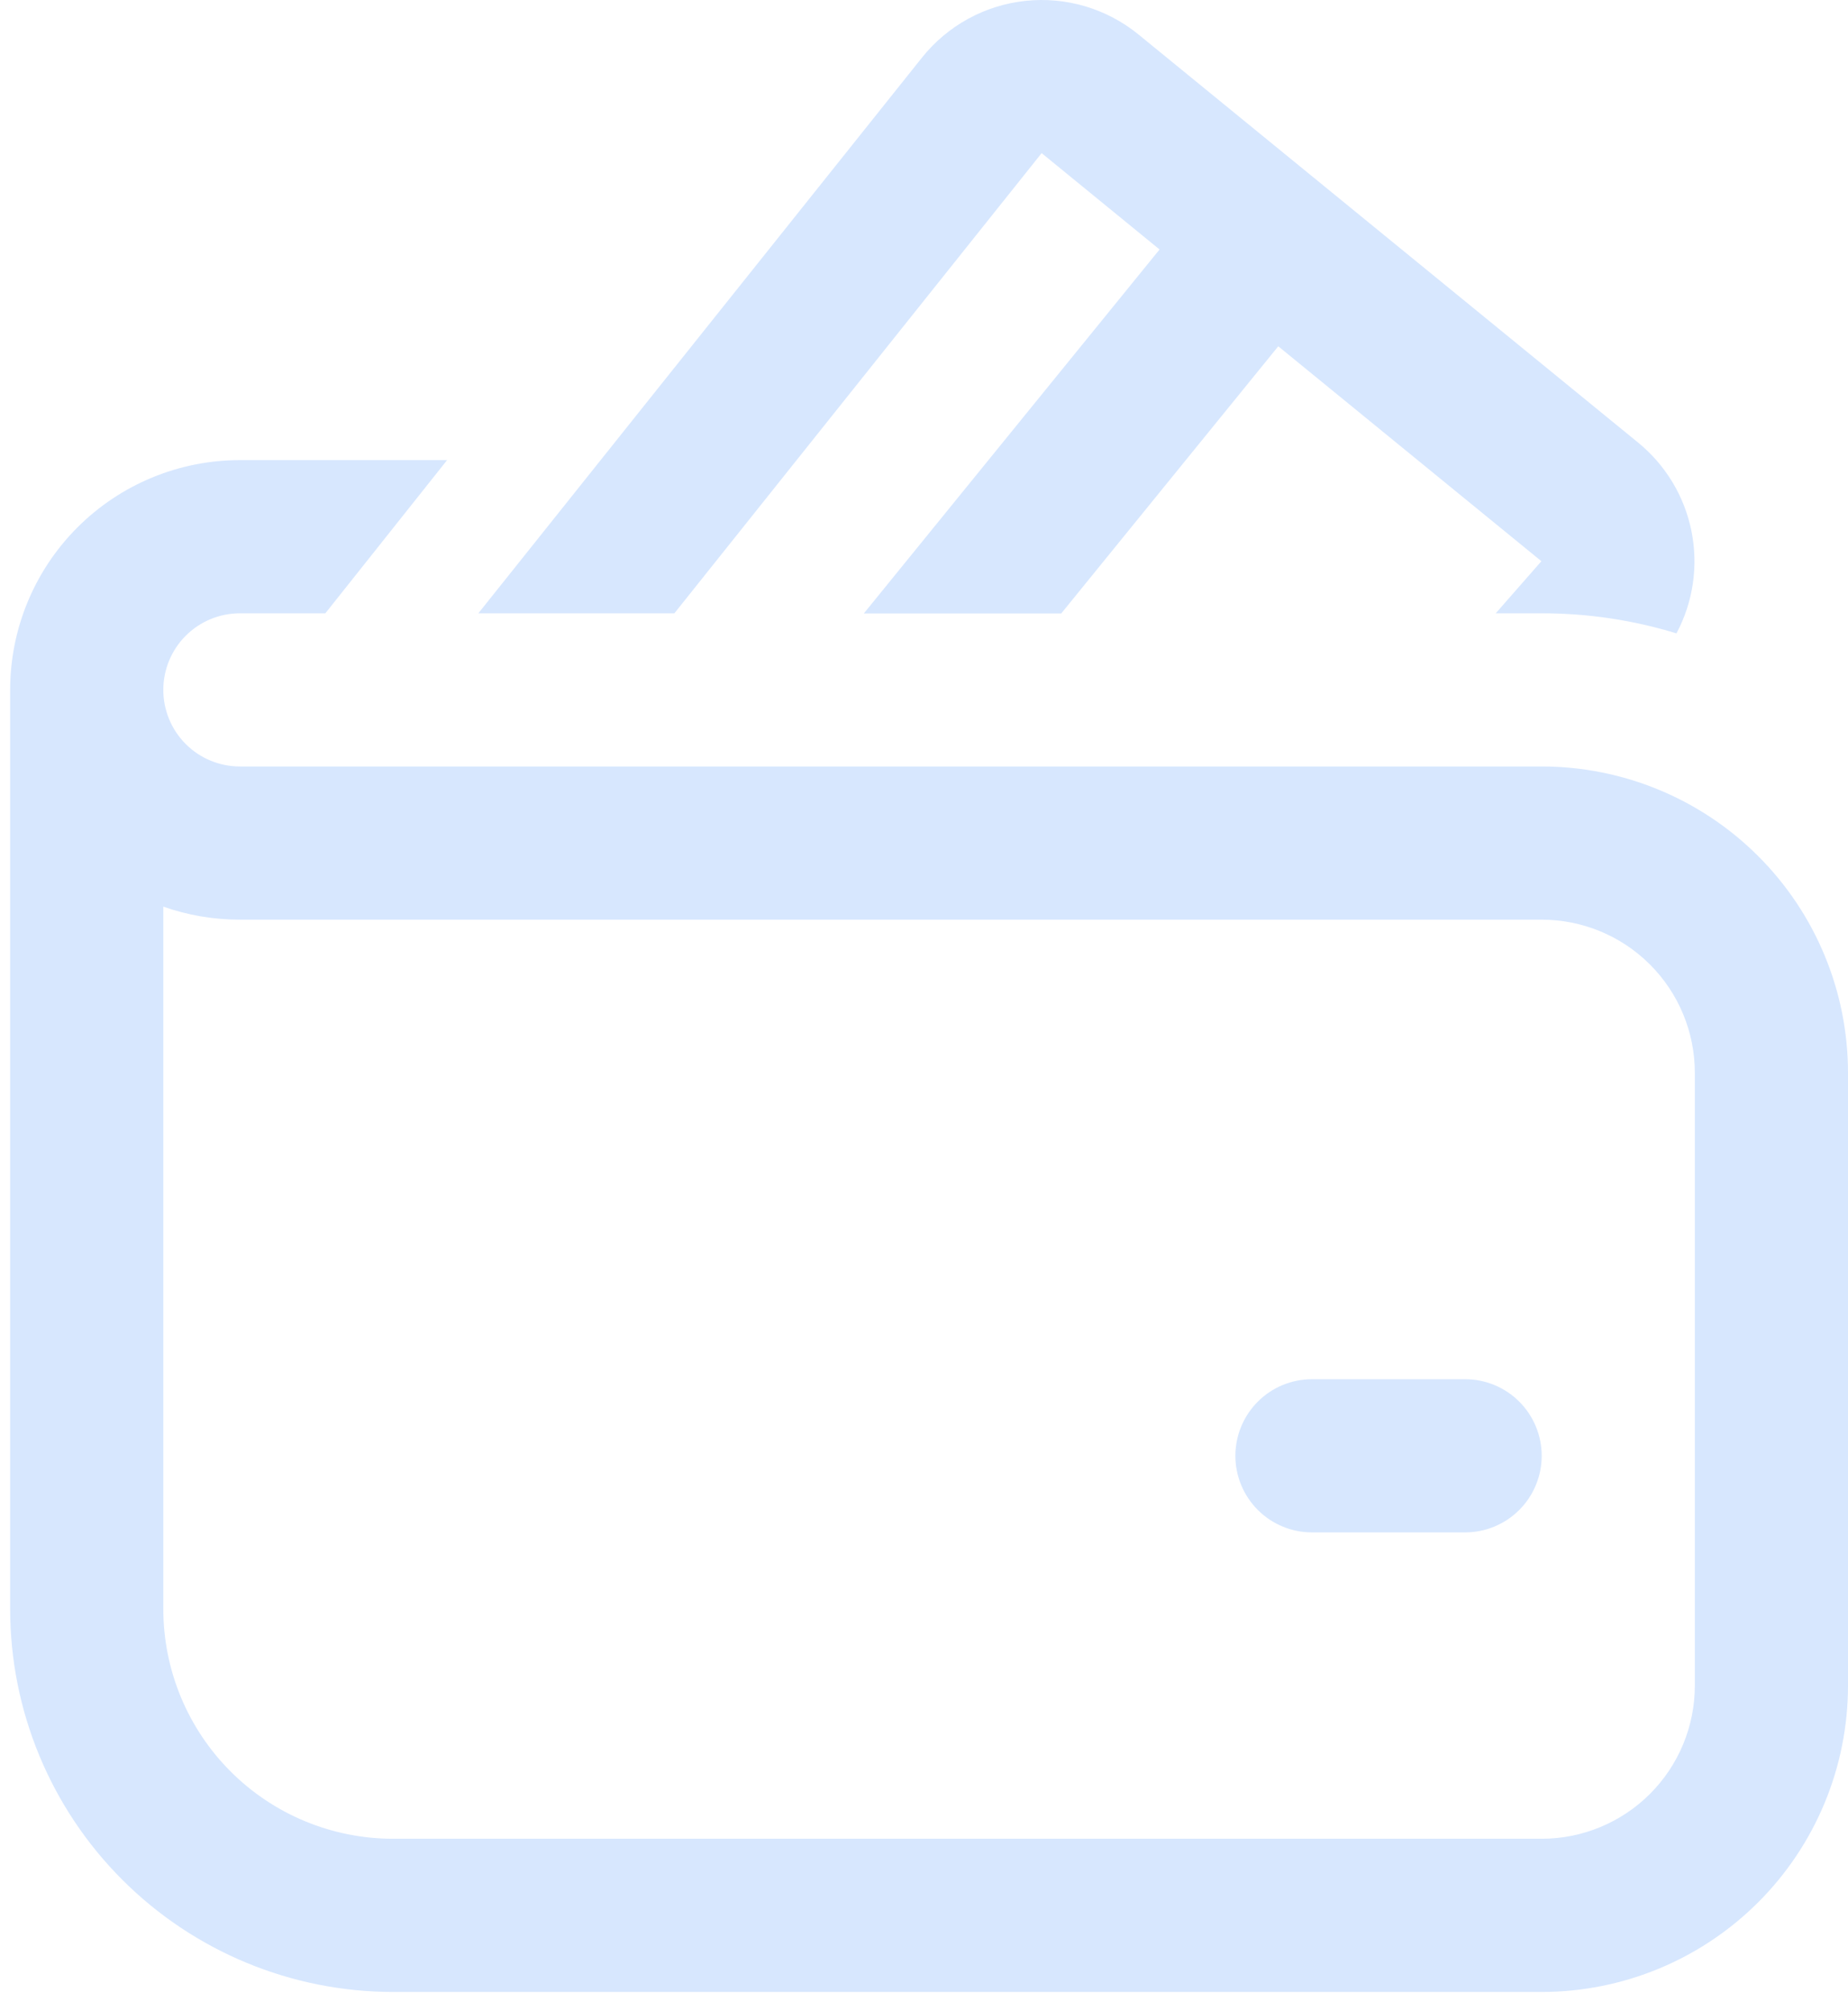 <svg width="91" height="99" viewBox="0 0 91 99" fill="none" xmlns="http://www.w3.org/2000/svg">
<path d="M45.403 2.833C46.026 2.054 46.797 1.406 47.671 0.927C48.546 0.448 49.507 0.147 50.499 0.042C51.491 -0.063 52.493 0.029 53.449 0.314C54.405 0.599 55.295 1.071 56.067 1.702L80.668 21.793C82.021 22.898 82.948 24.438 83.292 26.15C83.636 27.863 83.375 29.641 82.553 31.183C80.403 30.525 78.166 30.192 75.917 30.195H73.654L75.902 27.63L62.945 17.049L52.258 30.202H42.537L57.1 12.283L51.293 7.539L33.208 30.195H23.555L45.403 2.833ZM64.604 67.903C63.604 67.903 62.645 68.3 61.938 69.007C61.231 69.715 60.833 70.674 60.833 71.674C60.833 72.674 61.231 73.633 61.938 74.34C62.645 75.047 63.604 75.445 64.604 75.445H72.146C73.146 75.445 74.105 75.047 74.812 74.34C75.519 73.633 75.917 72.674 75.917 71.674C75.917 70.674 75.519 69.715 74.812 69.007C74.105 68.3 73.146 67.903 72.146 67.903H64.604ZM8.042 33.965C8.042 32.965 8.439 32.006 9.146 31.299C9.853 30.592 10.812 30.195 11.812 30.195H16.021L22.016 22.653H11.812C8.812 22.653 5.935 23.845 3.813 25.966C1.692 28.088 0.5 30.965 0.5 33.965V79.215C0.5 84.216 2.486 89.011 6.022 92.547C9.558 96.083 14.354 98.07 19.354 98.07H75.917C79.917 98.07 83.754 96.48 86.582 93.652C89.411 90.823 91 86.987 91 82.986V52.82C91 48.819 89.411 44.983 86.582 42.154C83.754 39.325 79.917 37.736 75.917 37.736H11.812C10.812 37.736 9.853 37.339 9.146 36.632C8.439 35.925 8.042 34.965 8.042 33.965ZM8.042 79.215V44.637C9.218 45.052 10.493 45.278 11.812 45.278H75.917C77.917 45.278 79.835 46.072 81.249 47.487C82.664 48.901 83.458 50.819 83.458 52.82V82.986C83.458 84.986 82.664 86.905 81.249 88.319C79.835 89.733 77.917 90.528 75.917 90.528H19.354C16.354 90.528 13.476 89.336 11.355 87.215C9.234 85.093 8.042 82.216 8.042 79.215Z" fill="#D7E7FE"/>
</svg>
